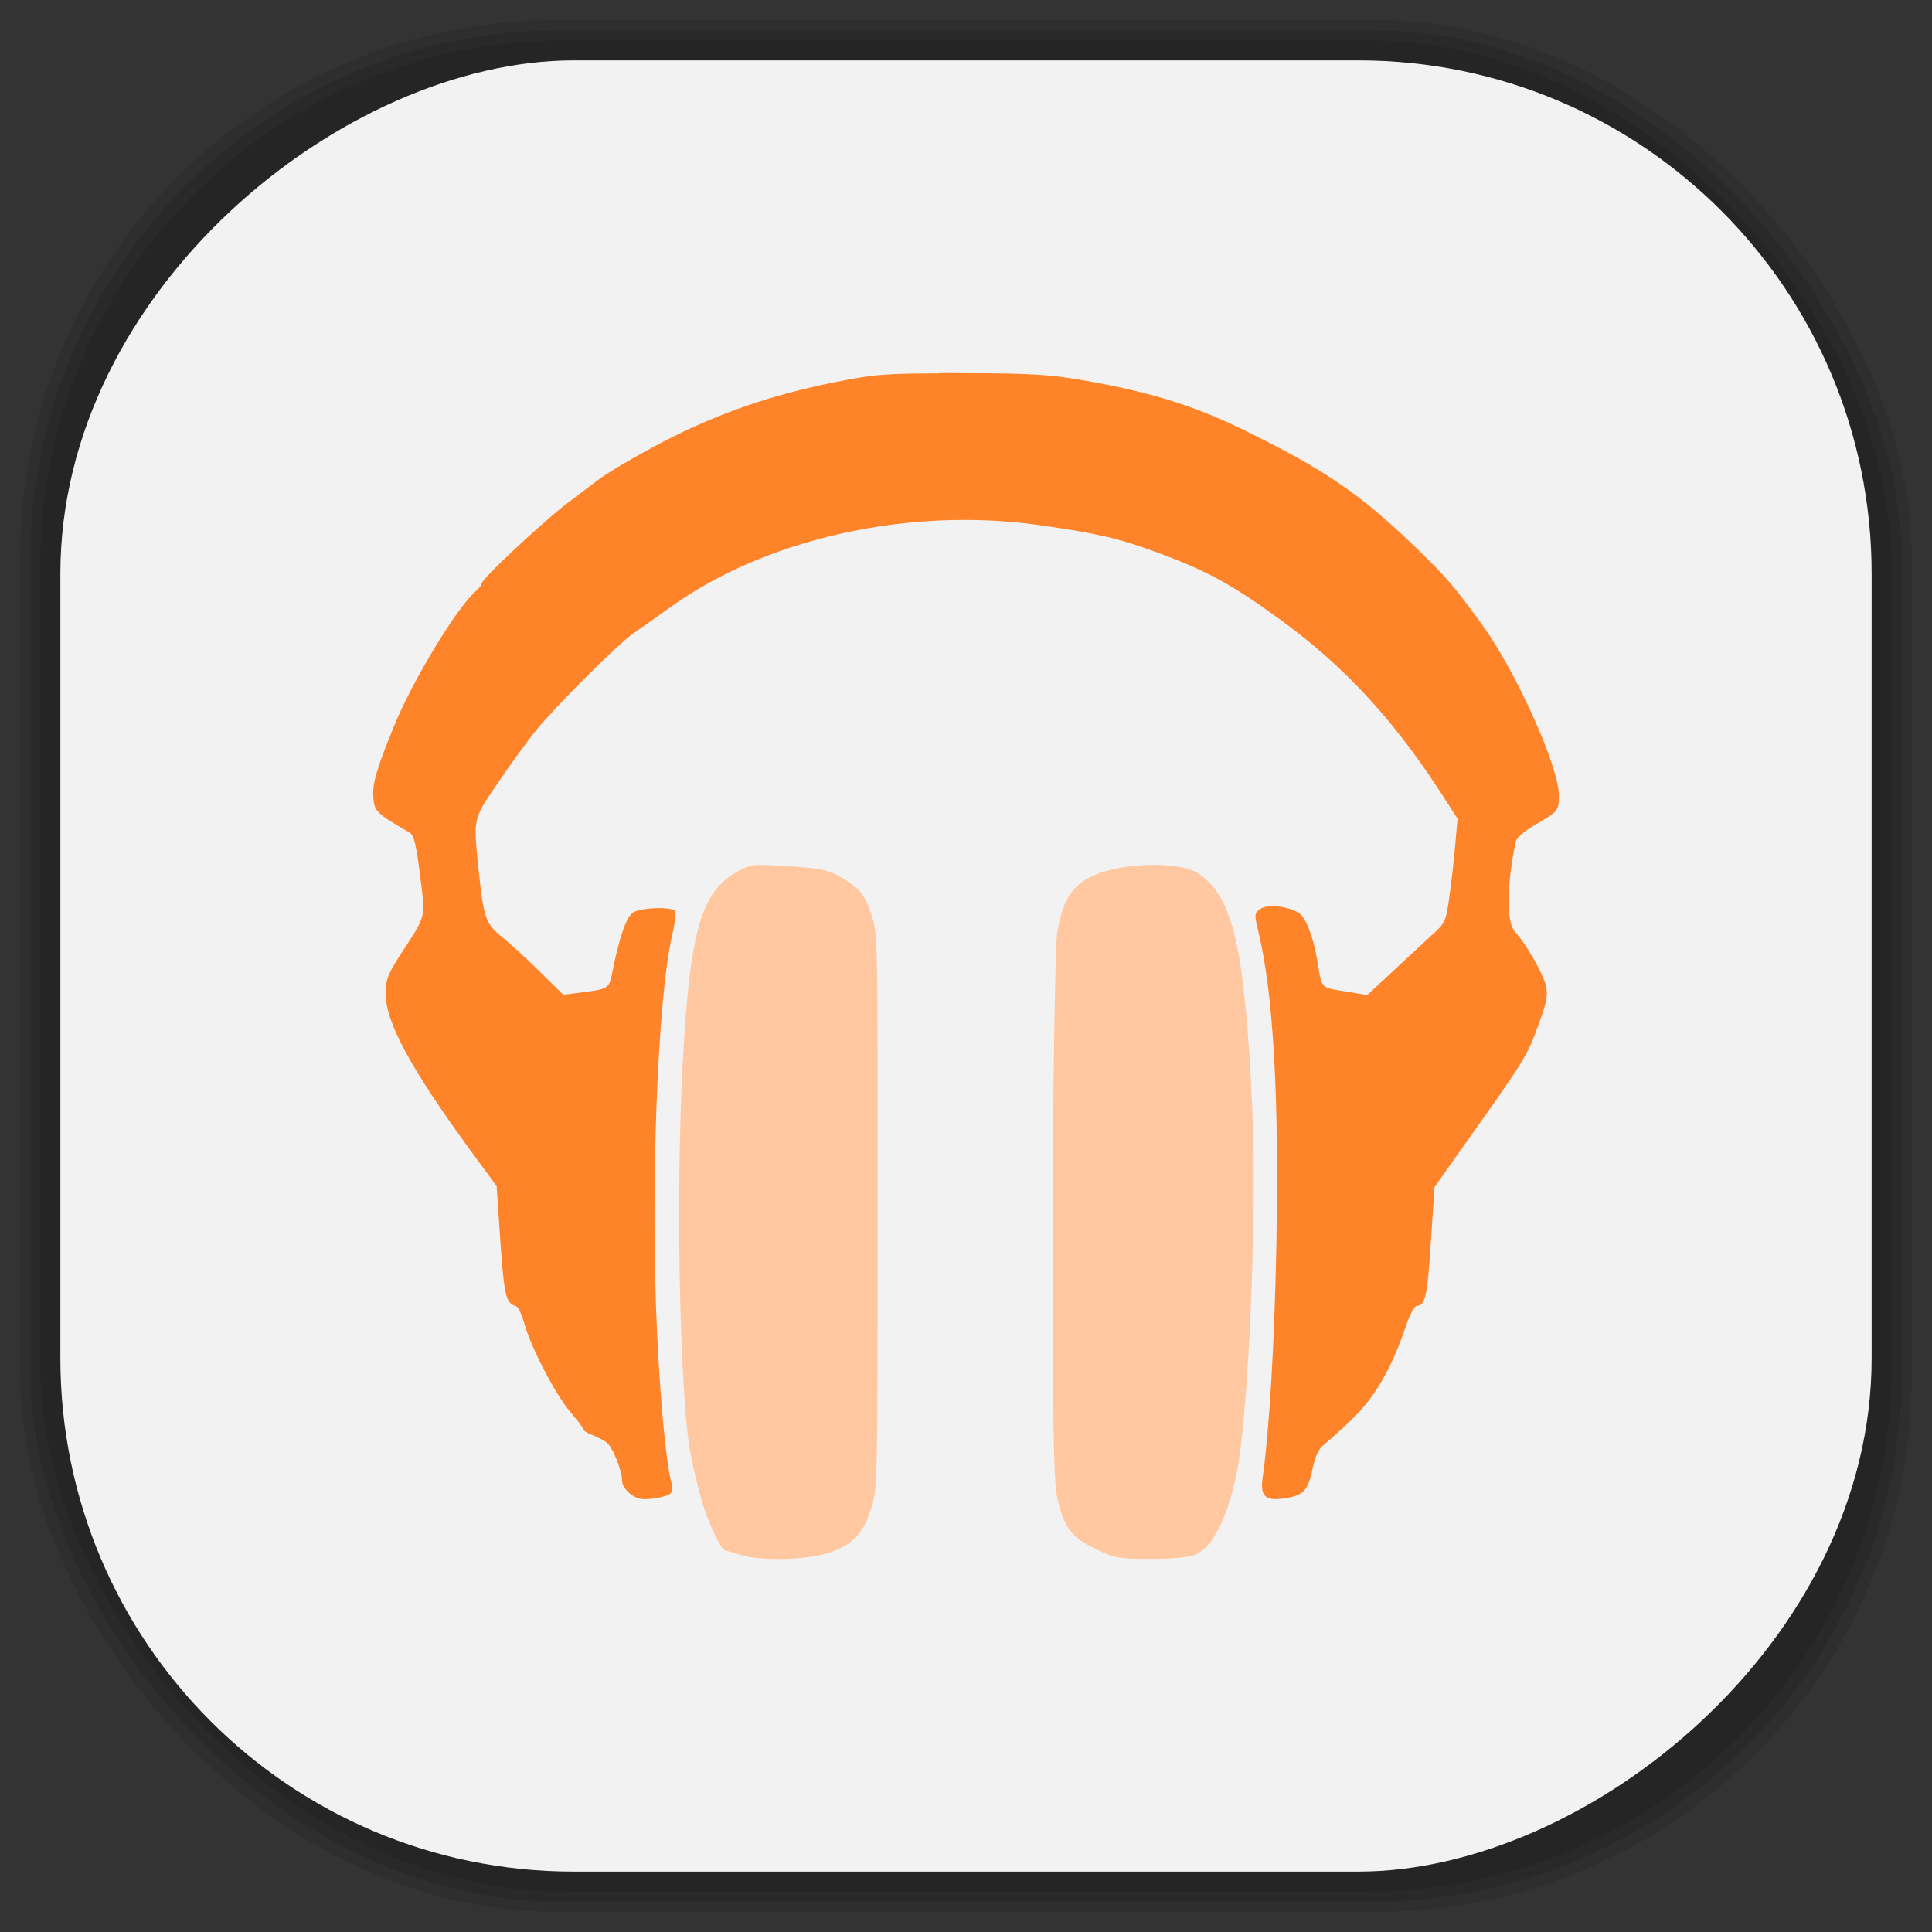 <?xml version="1.0" encoding="UTF-8" standalone="no"?>
<svg
   xmlns:dc="http://purl.org/dc/elements/1.1/"
   xmlns:cc="http://creativecommons.org/ns#"
   xmlns:rdf="http://www.w3.org/1999/02/22-rdf-syntax-ns#"
   xmlns:svg="http://www.w3.org/2000/svg"
   xmlns="http://www.w3.org/2000/svg"
   xmlns:sodipodi="http://sodipodi.sourceforge.net/DTD/sodipodi-0.dtd"
   xmlns:inkscape="http://www.inkscape.org/namespaces/inkscape"
   viewBox="0 0 48 48"
   id="svg2"
   version="1.1"
   inkscape:version="0.48.4 r9939"
   width="100%"
   height="100%"
   sodipodi:docname="google-music.svg">
  <rect x="0" y="0" width="48" height="48" fill="#333333" stroke="none"/>
  <sodipodi:namedview
     pagecolor="#ffffff"
     bordercolor="#666666"
     borderopacity="1"
     objecttolerance="10"
     gridtolerance="10"
     guidetolerance="10"
     inkscape:pageopacity="0"
     inkscape:pageshadow="2"
     inkscape:window-width="1375"
     inkscape:window-height="876"
     id="namedview67"
     showgrid="false"
     inkscape:zoom="4.9166667"
     inkscape:cx="-0.20338983"
     inkscape:cy="24"
     inkscape:window-x="65"
     inkscape:window-y="24"
     inkscape:window-maximized="1"
     inkscape:current-layer="svg2" />
  <defs
     id="defs4">
    <linearGradient
       id="linearGradient3764"
       y1="47"
       x2="0"
       y2="1"
       gradientUnits="userSpaceOnUse">
      <stop
         stop-color="#ff8429"
         stop-opacity="1"
         id="stop7" />
      <stop
         offset="1"
         stop-color="#ff903d"
         stop-opacity="1"
         id="stop9" />
    </linearGradient>
    <clipPath
       id="clipPath-403249981">
      <g
         transform="translate(0,-1004.362)"
         id="g12">
        <path
           d="m -24 13 c 0 1.105 -0.672 2 -1.5 2 -0.828 0 -1.5 -0.895 -1.5 -2 0 -1.105 0.672 -2 1.5 -2 0.828 0 1.5 0.895 1.5 2 z"
           transform="matrix(15.333,0,0,11.5,415,878.862)"
           fill="#1890d0"
           id="path14" />
      </g>
    </clipPath>
    <clipPath
       id="clipPath-412334183">
      <g
         transform="translate(0,-1004.362)"
         id="g17">
        <path
           d="m -24 13 c 0 1.105 -0.672 2 -1.5 2 -0.828 0 -1.5 -0.895 -1.5 -2 0 -1.105 0.672 -2 1.5 -2 0.828 0 1.5 0.895 1.5 2 z"
           transform="matrix(15.333,0,0,11.5,415,878.862)"
           fill="#1890d0"
           id="path19" />
      </g>
    </clipPath>
    <linearGradient
       id="linearGradient3764-6"
       x1="1"
       x2="47"
       gradientUnits="userSpaceOnUse"
       gradientTransform="matrix(0,-1,1,0,-1.5e-6,48)">
      <stop
         stop-color="#b5945b"
         stop-opacity="1"
         id="stop7-8" />
      <stop
         offset="1"
         stop-color="#bb9e69"
         stop-opacity="1"
         id="stop9-7" />
    </linearGradient>
    <clipPath
       id="clipPath-899834956">
      <g
         transform="translate(0,-1004.362)"
         id="g12-7">
        <path
           d="m -24 13 c 0 1.105 -0.672 2 -1.5 2 -0.828 0 -1.5 -0.895 -1.5 -2 0 -1.105 0.672 -2 1.5 -2 0.828 0 1.5 0.895 1.5 2 z"
           transform="matrix(15.333,0,0,11.5,415,878.862)"
           fill="#1890d0"
           id="path14-2" />
      </g>
    </clipPath>
    <clipPath
       id="clipPath-909443126">
      <g
         transform="translate(0,-1004.362)"
         id="g17-7">
        <path
           d="m -24 13 c 0 1.105 -0.672 2 -1.5 2 -0.828 0 -1.5 -0.895 -1.5 -2 0 -1.105 0.672 -2 1.5 -2 0.828 0 1.5 0.895 1.5 2 z"
           transform="matrix(15.333,0,0,11.5,415,878.862)"
           fill="#1890d0"
           id="path19-30" />
      </g>
    </clipPath>
    <clipPath
       id="clipPath-909443126-7">
      <g
         transform="translate(0,-1004.362)"
         id="g17-2">
        <path
           style="fill:#1890d0"
           inkscape:connector-curvature="0"
           d="m -24,13 c 0,1.105 -0.672,2 -1.5,2 -0.828,0 -1.5,-0.895 -1.5,-2 0,-1.105 0.672,-2 1.5,-2 0.828,0 1.5,0.895 1.5,2 z"
           transform="matrix(15.333,0,0,11.5,415,878.862)"
           id="path19-3" />
      </g>
    </clipPath>
    <linearGradient
       id="linearGradient3759">
      <stop
         id="stop3761"
         offset="0"
         style="stop-color:#a75e15;stop-opacity:1;" />
      <stop
         id="stop3763"
         offset="1"
         style="stop-color:#ffffff;stop-opacity:0;" />
    </linearGradient>
    <linearGradient
       id="linearGradient3777">
      <stop
         id="stop3779"
         offset="0"
         style="stop-color:#e0dd00;stop-opacity:1;" />
      <stop
         id="stop3781"
         offset="1"
         style="stop-color:#000000;stop-opacity:0;" />
    </linearGradient>
    <clipPath
       id="clipPath-412334183-9">
      <g
         transform="translate(0,-1004.362)"
         id="g17-4">
        <path
           style="fill:#1890d0"
           inkscape:connector-curvature="0"
           d="m -24,13 c 0,1.105 -0.672,2 -1.5,2 -0.828,0 -1.5,-0.895 -1.5,-2 0,-1.105 0.672,-2 1.5,-2 0.828,0 1.5,0.895 1.5,2 z"
           transform="matrix(15.333,0,0,11.5,415,878.862)"
           id="path19-9" />
      </g>
    </clipPath>
  </defs>
  <g
     id="g33" />
  <g
     id="g3093">
    <g
       inkscape:label="shadows"
       id="layer2">
      <rect
         ry="13.037"
         rx="13.037"
         y="1"
         x="1"
         height="46"
         width="46"
         id="rect3007"
         style="opacity:0.1;fill:#000000;fill-opacity:1;fill-rule:nonzero;stroke:none" />
      <rect
         style="opacity:0.1;fill:#000000;fill-opacity:1;fill-rule:nonzero;stroke:none"
         id="rect3011"
         width="47"
         height="47"
         x="0.5"
         y="0.5"
         rx="13.32"
         ry="13.32" />
      <rect
         style="opacity:0.1;fill:#000000;fill-opacity:1;fill-rule:nonzero;stroke:none"
         id="rect3013"
         width="46.5"
         height="46.5"
         x="0.75"
         y="0.75"
         rx="13.178"
         ry="13.178" />
    </g>
    <g
       style="display:inline"
       inkscape:label="background-color"
       id="layer1">
      <rect
         transform="matrix(0,-1,1,0,0,0)"
         ry="12.753"
         rx="12.753"
         y="1.5"
         x="-46.5"
         height="45"
         width="45"
         id="rect2988"
         style="fill:#f2f2f2;fill-opacity:1;fill-rule:nonzero;stroke:none" />
    </g>
  </g>
  <g
     transform="matrix(1.133,0,0,1.133,-3.192,-3.186)"
     id="g51-3">
    <g
       clip-path="url(#clipPath-412334183-9)"
       id="g53-4">
      <!-- color: #ff903d -->
      <g
         id="g55-2">
        <path
           style="fill:#ff8429;fill-opacity:1;fill-rule:nonzero;stroke:none"
           inkscape:connector-curvature="0"
           d="m 23.402,11 c -1.105,0 -1.414,0.027 -2.035,0.145 -1.41,0.266 -2.551,0.637 -3.684,1.191 -0.598,0.289 -1.512,0.813 -1.75,1 -0.039,0.031 -0.316,0.238 -0.617,0.465 -0.566,0.422 -1.941,1.707 -1.941,1.813 0,0.031 -0.051,0.098 -0.109,0.148 -0.398,0.32 -1.391,1.949 -1.809,2.973 -0.387,0.949 -0.477,1.262 -0.453,1.559 0.02,0.309 0.059,0.348 0.797,0.777 0.094,0.055 0.145,0.266 0.227,0.93 0.121,0.961 0.145,0.859 -0.406,1.707 -0.301,0.465 -0.348,0.59 -0.348,0.891 -0.004,0.625 0.551,1.648 1.863,3.445 l 0.57,0.777 0.047,0.691 c 0.117,1.766 0.137,1.867 0.391,1.949 0.039,0.016 0.113,0.18 0.168,0.367 0.141,0.523 0.691,1.578 1.016,1.953 0.16,0.188 0.289,0.359 0.289,0.383 0,0.027 0.086,0.078 0.191,0.117 0.105,0.039 0.246,0.113 0.313,0.164 0.129,0.102 0.336,0.609 0.336,0.836 0.004,0.141 0.156,0.313 0.352,0.387 0.152,0.055 0.656,-0.027 0.719,-0.117 0.027,-0.039 0.035,-0.137 0.016,-0.211 -0.113,-0.379 -0.246,-1.742 -0.32,-3.313 -0.148,-3.176 0.012,-7.344 0.332,-8.707 0.059,-0.25 0.09,-0.488 0.063,-0.527 -0.066,-0.105 -0.754,-0.082 -0.922,0.031 -0.145,0.098 -0.289,0.504 -0.445,1.266 -0.086,0.418 -0.066,0.406 -0.773,0.496 l -0.313,0.039 -0.527,-0.52 c -0.289,-0.285 -0.66,-0.625 -0.824,-0.754 -0.348,-0.277 -0.398,-0.426 -0.504,-1.469 -0.117,-1.156 -0.129,-1.09 0.426,-1.906 0.273,-0.406 0.645,-0.914 0.824,-1.137 0.426,-0.527 1.797,-1.895 2.125,-2.125 0.145,-0.098 0.527,-0.371 0.855,-0.605 2.098,-1.496 5.219,-2.188 8.07,-1.781 1.242,0.176 1.738,0.289 2.523,0.578 1.145,0.418 1.688,0.715 2.797,1.523 1.352,0.992 2.414,2.133 3.441,3.707 l 0.406,0.629 -0.047,0.523 c -0.023,0.285 -0.078,0.797 -0.125,1.129 -0.07,0.547 -0.102,0.633 -0.301,0.816 -0.121,0.109 -0.508,0.473 -0.863,0.801 l -0.645,0.598 -0.492,-0.082 c -0.535,-0.086 -0.5,-0.051 -0.598,-0.641 -0.086,-0.543 -0.258,-0.984 -0.41,-1.078 -0.246,-0.152 -0.688,-0.195 -0.848,-0.086 -0.125,0.09 -0.129,0.125 -0.047,0.461 0.336,1.379 0.465,3.613 0.402,6.961 -0.043,2.125 -0.152,3.992 -0.301,5.05 -0.055,0.406 0.055,0.512 0.465,0.453 0.426,-0.059 0.531,-0.168 0.629,-0.648 0.059,-0.273 0.137,-0.441 0.238,-0.52 0.082,-0.063 0.367,-0.316 0.625,-0.566 0.504,-0.48 0.863,-1.102 1.184,-2.039 0.082,-0.25 0.191,-0.449 0.238,-0.449 0.188,0 0.234,-0.215 0.309,-1.387 l 0.082,-1.219 0.359,-0.508 c 1.715,-2.414 1.656,-2.324 1.949,-3.133 0.156,-0.422 0.18,-0.578 0.133,-0.781 -0.059,-0.254 -0.445,-0.93 -0.668,-1.164 -0.203,-0.219 -0.199,-0.98 0.008,-1.992 0.016,-0.078 0.199,-0.234 0.434,-0.371 0.492,-0.281 0.512,-0.305 0.512,-0.633 0.004,-0.625 -0.926,-2.695 -1.668,-3.727 -0.625,-0.863 -0.785,-1.051 -1.453,-1.699 -1.25,-1.207 -2.027,-1.734 -3.855,-2.625 -1.063,-0.516 -2.059,-0.82 -3.504,-1.066 -0.703,-0.121 -1.129,-0.145 -2.594,-0.148 -0.195,-0.004 -0.367,-0.004 -0.523,0 m 0,0"
           id="path57-6" />
        <path
           style="fill:#ffc8a0;fill-opacity:1;fill-rule:nonzero;stroke:none"
           inkscape:connector-curvature="0"
           d="m 19.469,21.777 c -0.23,0.008 -0.305,0.047 -0.5,0.156 -0.566,0.32 -0.828,0.855 -1,2.063 -0.246,1.734 -0.336,5.523 -0.188,8.656 0.074,1.609 0.148,2.043 0.406,3 0.121,0.461 0.434,1.152 0.531,1.156 0.008,0.004 0.16,0.043 0.313,0.094 0.371,0.129 1.305,0.129 1.813,0 0.609,-0.152 0.875,-0.41 1.063,-0.969 0.152,-0.457 0.156,-0.477 0.156,-6.531 0,-5.84 0.008,-6.082 -0.125,-6.5 -0.156,-0.484 -0.281,-0.625 -0.719,-0.875 -0.258,-0.145 -0.434,-0.18 -1.125,-0.219 -0.297,-0.016 -0.488,-0.031 -0.625,-0.031 m 0,0"
           id="path59-4" />
        <path
           style="fill:#ffc8a0;fill-opacity:1;fill-rule:nonzero;stroke:none"
           inkscape:connector-curvature="0"
           d="m 28.06,21.777 c -0.543,0.008 -1.145,0.125 -1.469,0.344 -0.355,0.246 -0.488,0.543 -0.594,1.156 -0.031,0.207 -0.094,2.992 -0.094,6.219 -0.004,5.188 0.023,5.91 0.125,6.281 0.152,0.566 0.301,0.754 0.813,1 0.402,0.195 0.477,0.219 1.188,0.219 0.496,0 0.848,-0.031 1,-0.094 0.379,-0.152 0.707,-0.816 0.906,-1.781 0.25,-1.215 0.453,-5.613 0.344,-7.969 -0.164,-3.566 -0.422,-4.68 -1.188,-5.188 -0.219,-0.141 -0.609,-0.191 -1.031,-0.188 m 0,0"
           id="path61-1" />
      </g>
    </g>
  </g>
</svg>
